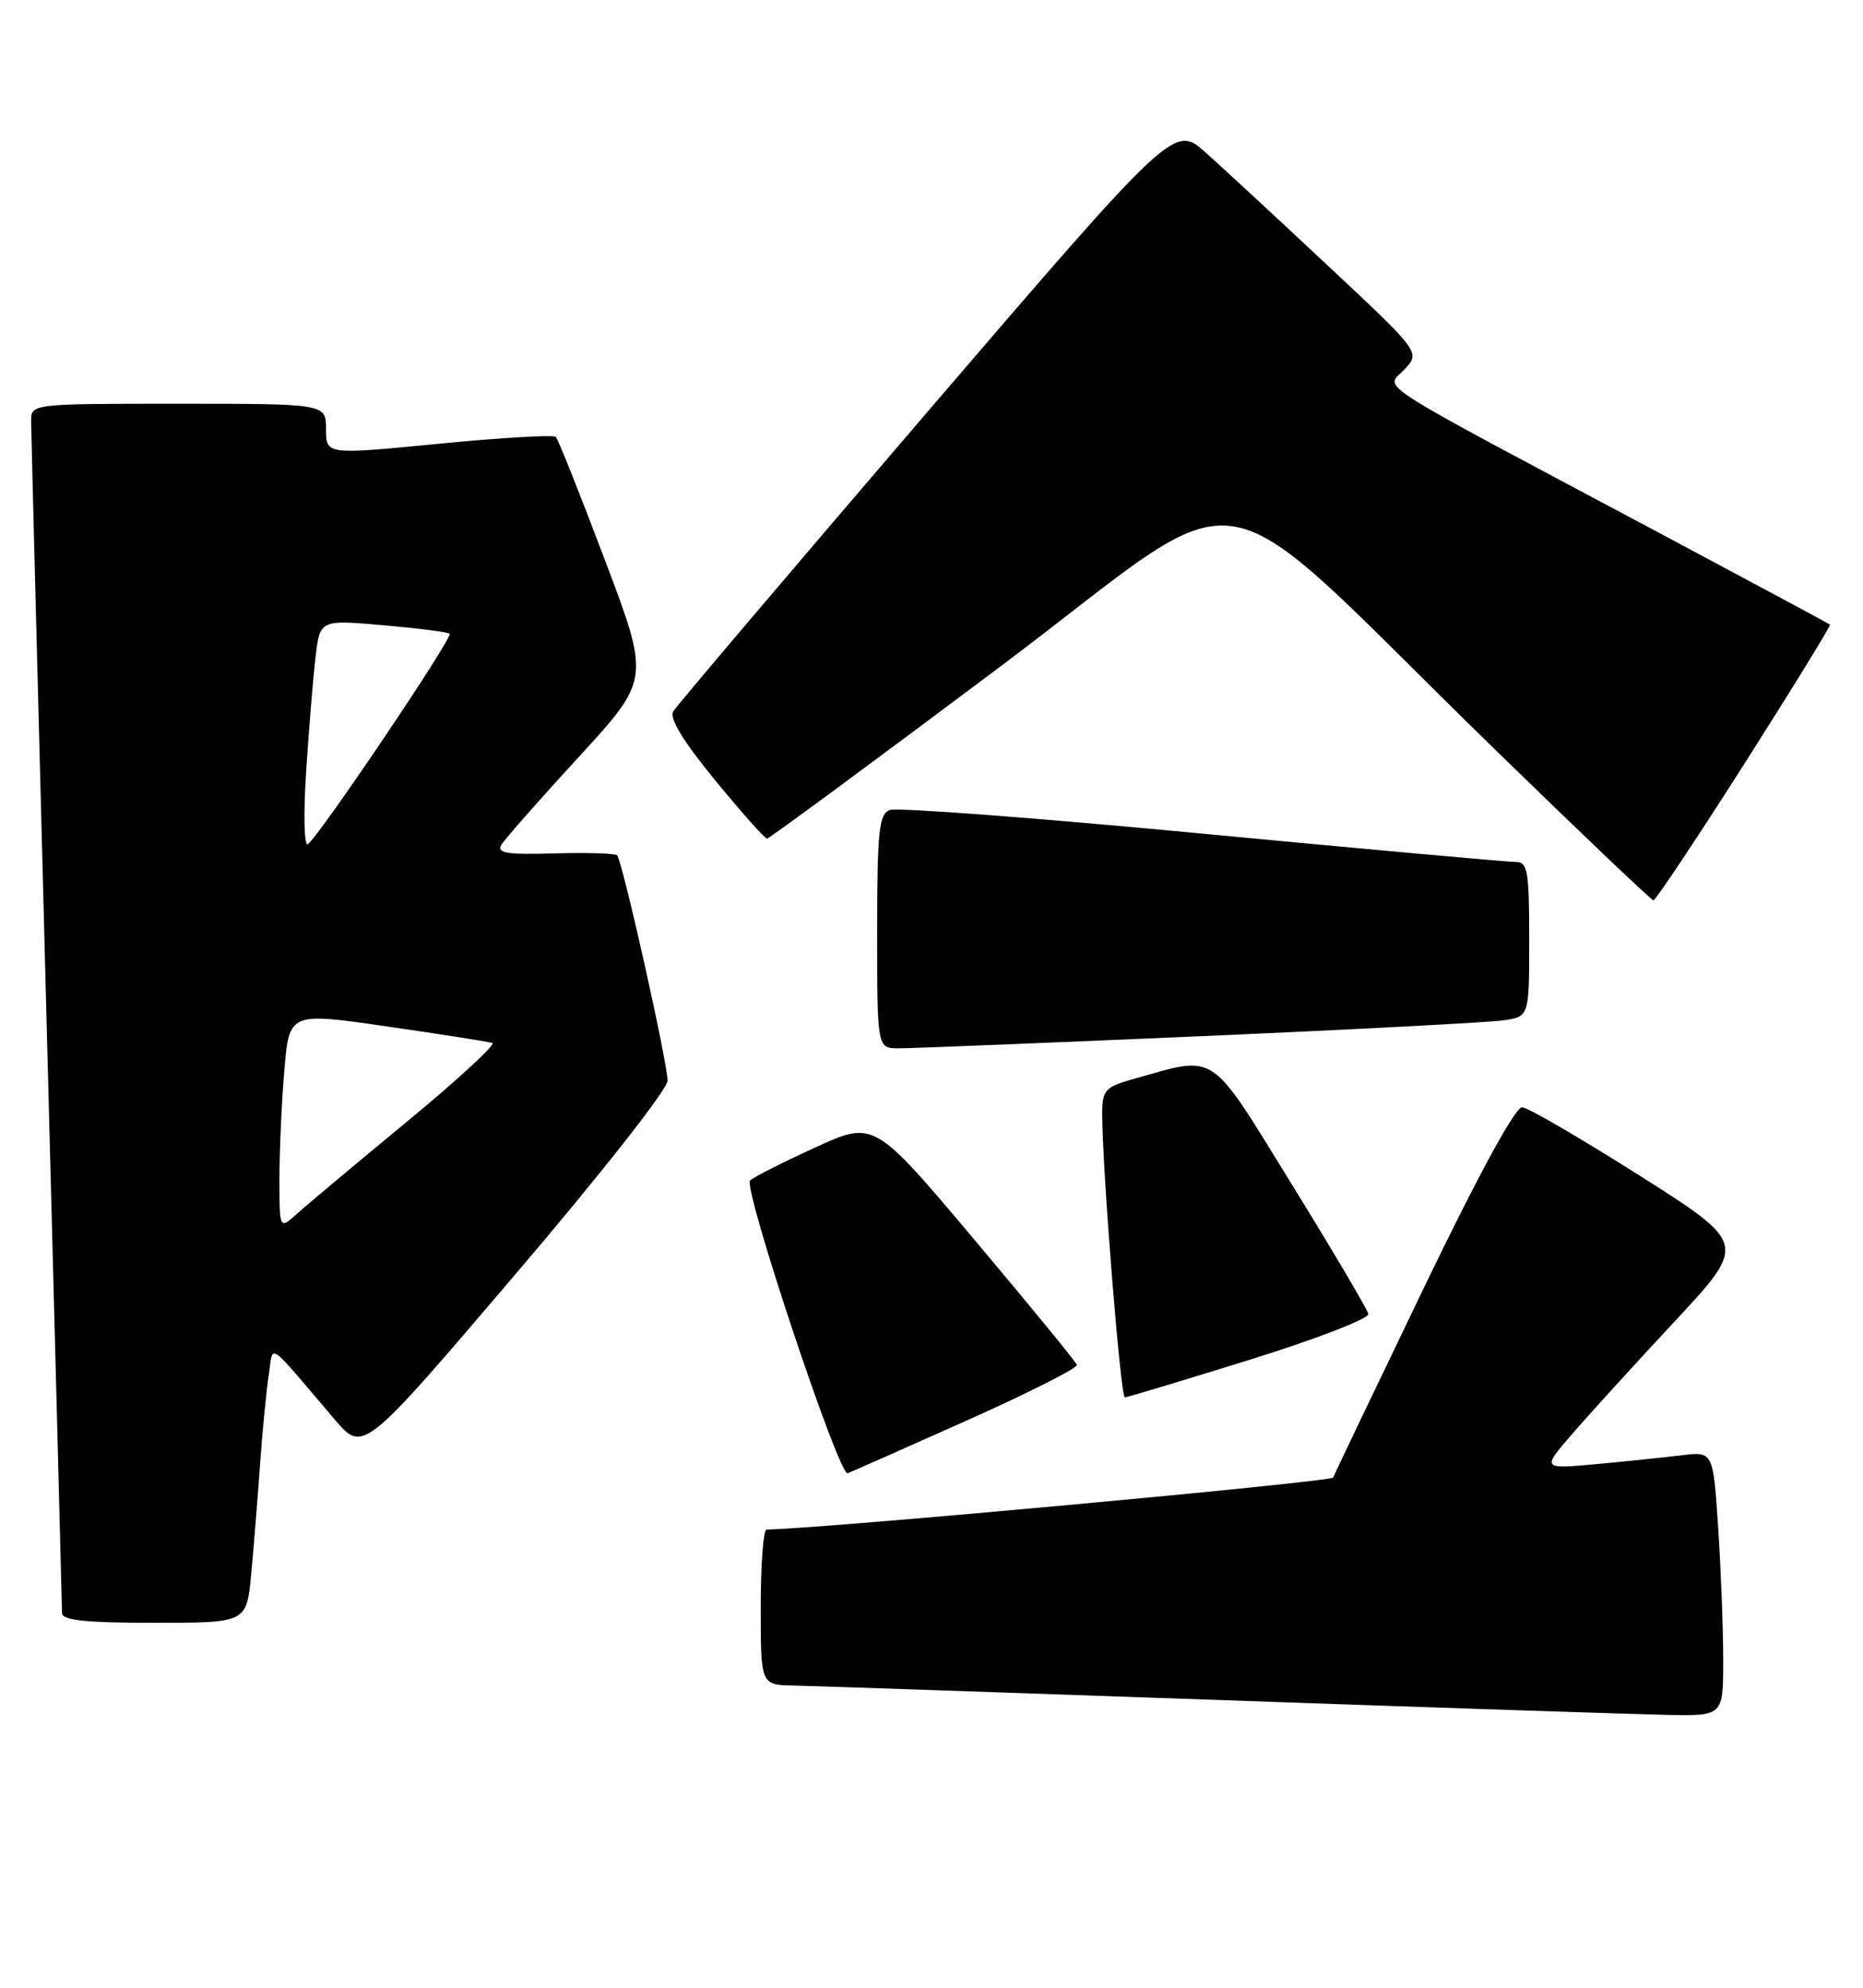 <?xml version="1.0" encoding="UTF-8" standalone="no"?>
<!DOCTYPE svg PUBLIC "-//W3C//DTD SVG 1.1//EN" "http://www.w3.org/Graphics/SVG/1.1/DTD/svg11.dtd" >
<svg xmlns="http://www.w3.org/2000/svg" xmlns:xlink="http://www.w3.org/1999/xlink" version="1.1" viewBox="0 0 240 256">
 <g >
 <path fill="currentColor"
d=" M 221.99 213.75 C 221.99 209.76 221.70 202.10 221.34 196.71 C 220.69 186.92 220.69 186.92 216.60 187.43 C 214.34 187.70 209.38 188.22 205.56 188.57 C 198.62 189.20 198.62 189.20 202.56 184.65 C 204.73 182.14 210.67 175.62 215.78 170.14 C 225.05 160.18 225.05 160.18 211.28 151.44 C 203.70 146.64 196.87 142.66 196.10 142.60 C 195.22 142.54 190.47 151.25 183.36 166.00 C 177.13 178.93 171.91 189.85 171.75 190.29 C 171.55 190.85 105.90 196.88 98.75 196.99 C 98.34 196.99 98.00 201.50 98.00 207.00 C 98.00 217.00 98.00 217.00 102.25 217.08 C 104.59 217.13 129.22 217.97 157.00 218.94 C 184.78 219.92 210.76 220.78 214.75 220.86 C 222.00 221.00 222.00 221.00 221.99 213.75 Z  M 32.36 202.75 C 32.68 199.31 33.20 192.90 33.51 188.50 C 33.82 184.10 34.33 178.93 34.63 177.01 C 35.25 173.06 34.17 172.32 43.14 182.84 C 46.79 187.11 46.79 187.11 66.39 164.12 C 77.39 151.23 86.00 140.28 86.00 139.18 C 86.00 136.84 80.17 110.84 79.50 110.16 C 79.24 109.90 75.60 109.79 71.41 109.91 C 65.34 110.09 63.96 109.87 64.58 108.82 C 65.01 108.09 69.49 103.00 74.55 97.50 C 83.74 87.50 83.74 87.50 77.94 72.16 C 74.75 63.72 71.90 56.57 71.60 56.27 C 71.30 55.97 64.52 56.37 56.53 57.15 C 42.00 58.57 42.00 58.57 42.00 55.28 C 42.00 52.00 42.00 52.00 23.00 52.00 C 4.00 52.00 4.00 52.00 4.01 54.25 C 4.02 55.49 4.91 90.25 6.00 131.50 C 7.09 172.75 7.98 207.06 7.99 207.75 C 8.00 208.68 11.05 209.00 19.88 209.00 C 31.77 209.00 31.77 209.00 32.36 202.75 Z  M 124.42 183.00 C 132.42 179.43 138.85 176.18 138.73 175.78 C 138.60 175.38 132.67 168.14 125.55 159.69 C 112.60 144.32 112.60 144.32 105.05 147.77 C 100.90 149.67 97.11 151.58 96.63 152.03 C 95.67 152.92 108.07 190.13 109.19 189.74 C 109.57 189.61 116.43 186.57 124.42 183.00 Z  M 161.00 175.12 C 169.53 172.47 176.40 169.81 176.27 169.22 C 176.15 168.62 171.69 161.08 166.37 152.46 C 155.59 135.01 156.94 135.89 145.75 139.04 C 142.42 139.98 142.00 140.45 141.99 143.30 C 141.96 150.02 144.35 180.00 144.91 179.97 C 145.23 179.95 152.47 177.77 161.00 175.12 Z  M 154.50 133.46 C 174.30 132.60 191.96 131.67 193.75 131.40 C 197.00 130.91 197.00 130.91 197.00 120.95 C 197.00 112.14 196.80 111.00 195.25 111.01 C 194.29 111.02 176.12 109.38 154.87 107.36 C 133.62 105.34 115.51 103.97 114.62 104.32 C 113.23 104.85 113.00 107.04 113.00 119.97 C 113.00 135.00 113.00 135.00 115.75 135.01 C 117.26 135.02 134.70 134.32 154.50 133.46 Z  M 224.75 98.32 C 230.93 88.61 235.88 80.56 235.75 80.44 C 235.61 80.32 225.60 74.95 213.50 68.50 C 175.65 48.35 178.49 50.17 180.91 47.60 C 182.99 45.38 182.99 45.38 171.24 34.38 C 164.78 28.33 157.65 21.73 155.38 19.70 C 151.27 16.01 151.27 16.01 119.38 53.16 C 101.85 73.60 87.15 90.91 86.72 91.63 C 86.20 92.50 88.05 95.53 92.11 100.47 C 95.51 104.61 98.52 108.00 98.81 108.00 C 99.10 108.00 112.56 98.07 128.74 85.94 C 162.42 60.67 154.42 59.36 192.50 96.44 C 203.50 107.15 212.72 115.93 213.00 115.95 C 213.28 115.96 218.56 108.03 224.75 98.32 Z  M 36.00 151.83 C 36.00 148.24 36.28 141.94 36.63 137.84 C 37.26 130.37 37.26 130.37 49.88 132.20 C 56.82 133.20 62.92 134.16 63.42 134.32 C 63.93 134.48 58.98 139.05 52.42 144.46 C 45.87 149.87 39.49 155.21 38.25 156.33 C 36.00 158.35 36.00 158.35 36.00 151.83 Z  M 39.44 99.37 C 39.79 93.94 40.33 87.32 40.65 84.66 C 41.21 79.81 41.21 79.81 49.36 80.52 C 53.84 80.91 57.69 81.40 57.93 81.62 C 58.40 82.07 40.99 107.89 39.65 108.72 C 39.18 109.01 39.08 104.80 39.44 99.37 Z "/>
</g>
</svg>
